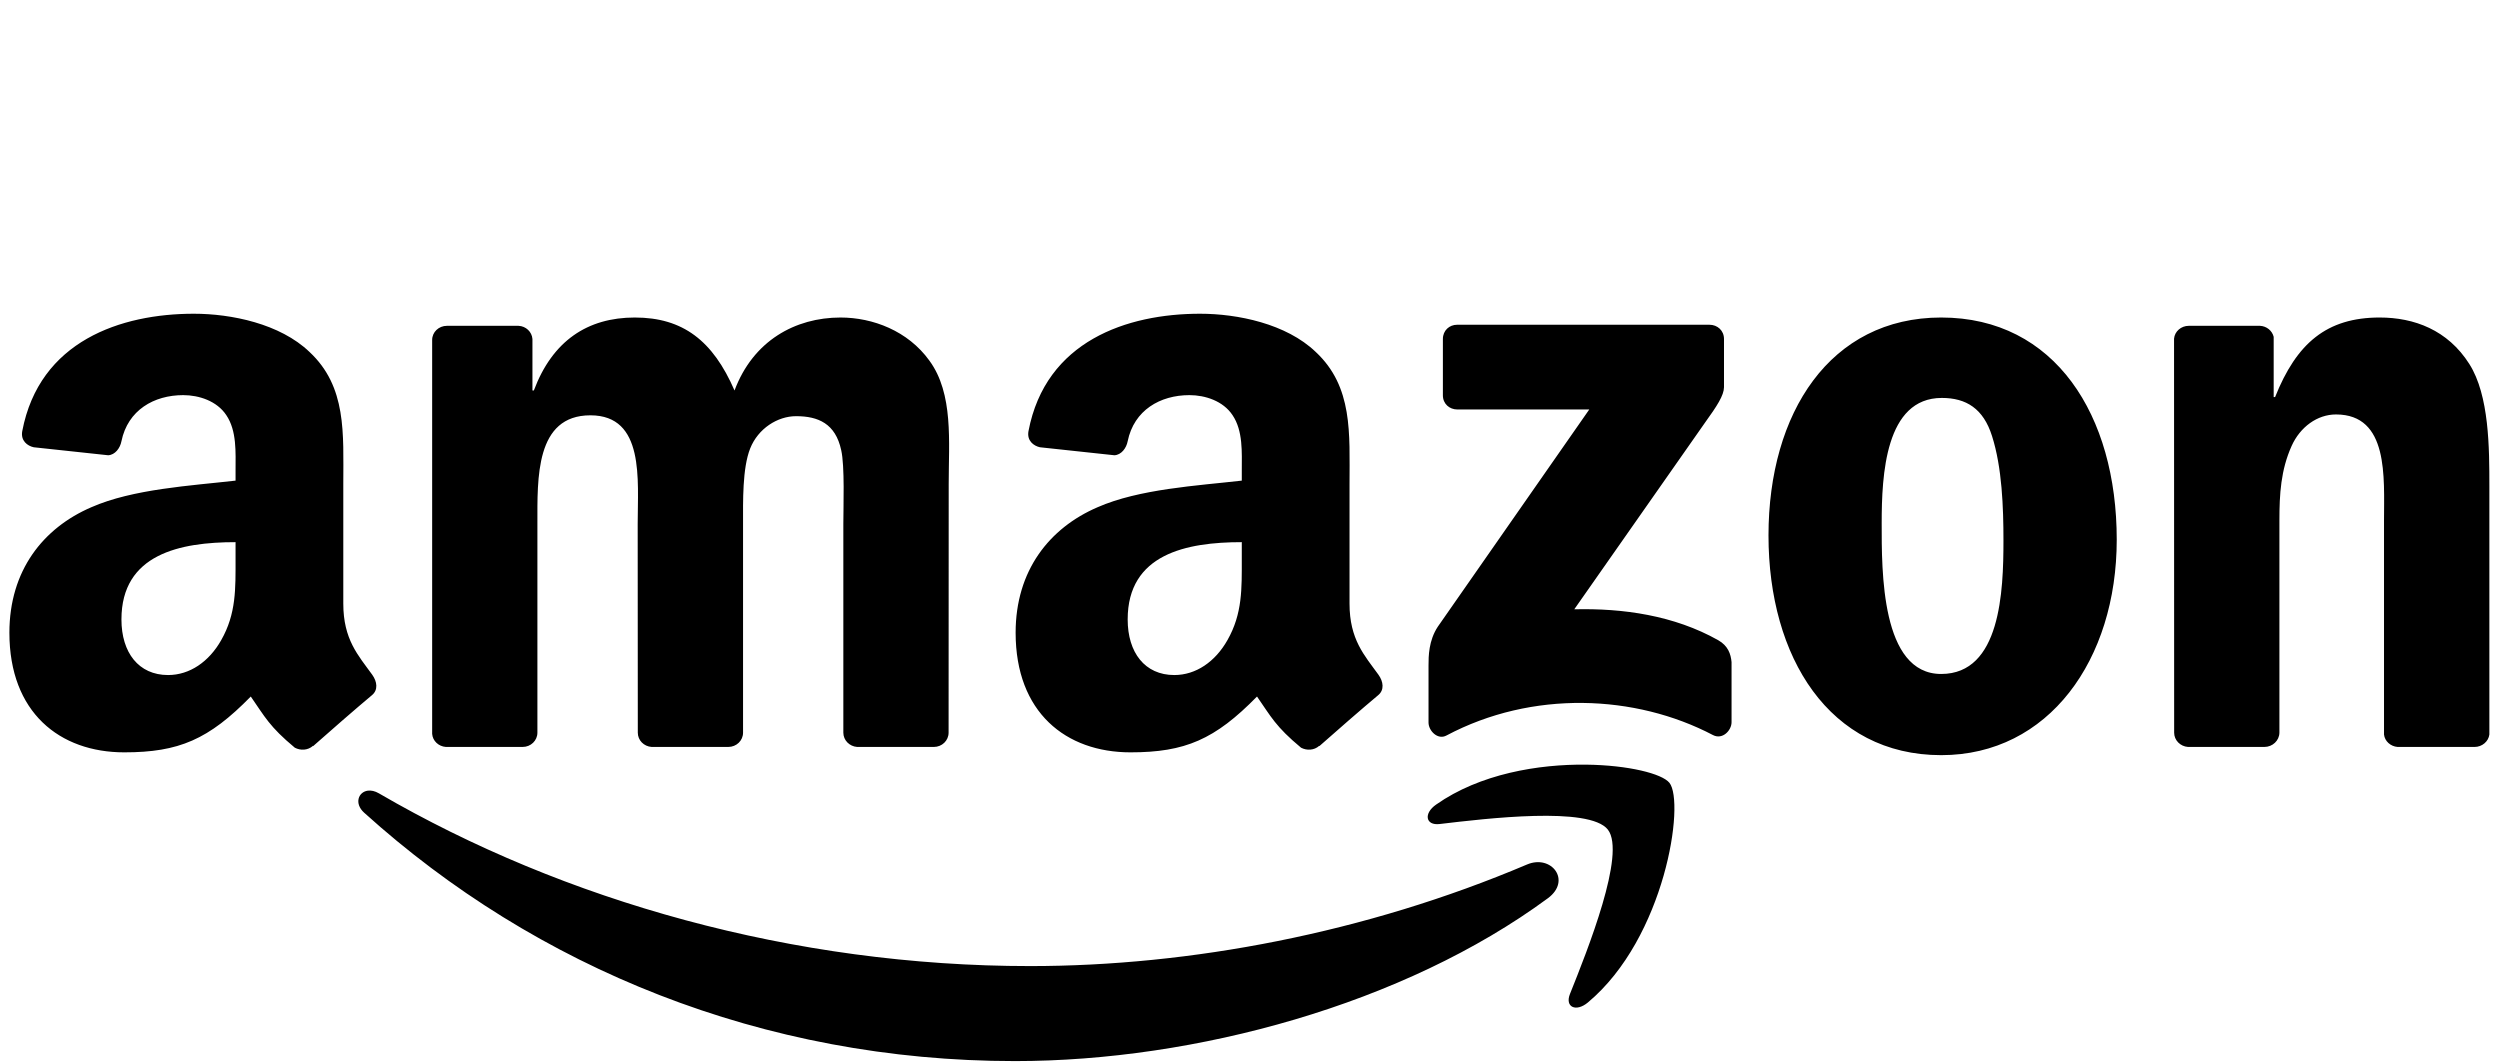<svg class="amazon" clip-rule="evenodd" fill-rule="evenodd" stroke-linejoin="round" stroke-miterlimit="2" version="1.1" viewBox="0 0 544 231" xml:space="preserve" xmlns="http://www.w3.org/2000/svg" alt="Amazon">
    <title>Amazon</title>
    <g transform="matrix(.896 0 0 .896 545.92 149.58)" clip-rule="evenodd" fill-rule="nonzero" stroke-linejoin="round" stroke-miterlimit="2">
            <path class="sorriso" d="m-224.05 18.76c-11.594-0.139-25.838 2.218-36.465 9.697-3.094 2.15-2.569 5.141 0.865 4.721 11.273-1.337 36.389-4.352 40.846 1.363 4.483 5.742-4.98 29.361-9.201 39.9-1.285 3.199 1.468 4.484 4.352 2.073 18.797-15.704 23.621-48.606 19.793-53.352-1.795-2.212-9.96-4.28-20.189-4.403zm-295.89 6.314c-2.331 0.301-3.37 3.128-0.912 5.35 41.711 37.674 96.845 60.326 158.09 60.326 43.677 0 94.407-13.765 129.41-39.562 5.794-4.3 0.839-10.697-5.086-8.18-39.22 16.648-81.876 24.67-120.65 24.67-57.493 0-113.15-15.757-158.17-41.947-0.983-0.576-1.903-0.756-2.68-0.656z"/>
            <path class="scritta" d="m-562.2-90.75c-17.723 0-37.515 6.606-41.684 28.523-0.419 2.334 1.259 3.566 2.779 3.906l18.088 1.942c1.678-0.079 2.91-1.73 3.225-3.408 1.547-7.551 7.891-11.195 14.996-11.195 3.828 0 8.18 1.415 10.461 4.849 2.595 3.828 2.256 9.072 2.256 13.502v2.412c-10.801 1.233-24.933 2.018-35.053 6.475-11.666 5.034-19.873 15.338-19.873 30.465 0 19.374 12.217 29.049 27.895 29.049 13.266 0 20.502-3.12 30.727-13.555 3.408 4.902 4.51 7.289 10.697 12.428 1.389 0.734 3.172 0.654 4.404-0.447l0.053 0.052c3.723-3.303 10.486-9.2 14.287-12.373 1.52-1.258 1.259-3.277 0.053-4.955-3.409-4.719-7.026-8.547-7.026-17.277v-29.049c0-12.296 0.864-23.594-8.207-32.063-7.157-6.869-19.007-9.281-28.078-9.281zm244.37 0c-17.723 0-37.515 6.606-41.684 28.523-0.419 2.334 1.259 3.566 2.779 3.906l18.088 1.942c1.678-0.079 2.91-1.73 3.225-3.408 1.547-7.551 7.891-11.195 14.996-11.195 3.828 0 8.18 1.415 10.461 4.849 2.595 3.828 2.256 9.072 2.256 13.502v2.412c-10.801 1.233-24.933 2.018-35.053 6.475-11.666 5.034-19.873 15.338-19.873 30.465 0 19.374 12.217 29.049 27.895 29.049 13.266 0 20.502-3.12 30.727-13.555 3.408 4.902 4.51 7.289 10.697 12.428 1.389 0.734 3.172 0.654 4.404-0.447l0.053 0.052c3.723-3.303 10.486-9.2 14.287-12.373 1.52-1.258 1.258-3.277 0.053-4.955-3.409-4.719-7.026-8.547-7.026-17.277v-29.049c0-12.296 0.864-23.594-8.207-32.063-7.157-6.869-19.007-9.281-28.078-9.281zm-137.27 0.918c-11.483 0-20.004 5.637-24.539 17.723h-0.34v-12.506c-0.131-1.73-1.574-3.12-3.383-3.199h-17.381c-1.992 0-3.591 1.522-3.591 3.435v95.665c0.131 1.704 1.547 3.042 3.33 3.173h18.639c1.992 0 3.591-1.547 3.591-3.461v-50.703c0-11.064-0.523-26.375 12.873-26.375 13.239 0 11.482 15.705 11.482 26.375l0.028 50.703c0 1.836 1.468 3.33 3.355 3.461h18.613c1.993 0 3.592-1.547 3.592-3.461v-50.703c0-5.426-0.183-13.502 1.731-18.326 1.913-4.824 6.633-7.839 11.143-7.839 5.4 0 9.569 1.809 10.959 8.232 0.891 3.828 0.523 13.896 0.523 17.934v50.703c0 1.835 1.494 3.33 3.356 3.461h18.615c1.992 0 3.591-1.547 3.591-3.461l0.026-60.377c0-10.251 1.205-21.944-4.694-29.992-5.217-7.236-13.764-10.461-21.576-10.461-10.985 0-21.235 5.637-25.744 17.723-5.243-12.086-12.533-17.723-24.199-17.723zm317.25 0c-26.977 0-41.945 23.149-41.945 52.932 0 29.599 14.785 53.352 41.945 53.352 26.086 0 42.629-23.151 42.629-52.33 0-30.202-14.97-53.953-42.629-53.953zm106.49 0c-12.872 0-20.187 6.24-25.404 19.322h-0.342v-14.629c-0.367-1.494-1.703-2.597-3.328-2.676h-17.277c-1.888 0-3.434 1.365-3.592 3.121l0.026 95.692c0 1.835 1.494 3.329 3.355 3.46h18.562c1.993 0 3.618-1.547 3.645-3.46v-51.518c0-6.45 0.341-12.269 2.963-18.115 2.071-4.615 6.238-7.655 10.773-7.655 12.872 0 11.668 15.309 11.668 25.77v51.963c0.183 1.626 1.598 2.885 3.302 3.016h18.693c1.835 0 3.38-1.338 3.59-3.016v-60.221c0-9.254 1e-3 -22.126-4.875-29.781-5.243-8.258-13.397-11.273-21.76-11.273zm-224.05 1.756c-1.888 0-3.461 1.39-3.461 3.461v13.686c0 2.045 1.573 3.434 3.539 3.434h32.01l-36.781 52.748c-2.228 3.382-2.256 7.183-2.256 9.412v13.869c0 1.992 2.23 4.3 4.354 3.146 20.842-11.064 45.879-9.989 64.729-0.105 2.307 1.206 4.51-1.127 4.51-3.119v-14.604c-0.184-1.967-0.84-3.959-3.252-5.323-10.696-6.03-23.148-7.786-34.945-7.498l31.748-45.328c2.936-4.063 4.587-6.633 4.613-8.599v-11.719c0-2.045-1.573-3.461-3.539-3.461h-61.268zm117.71 17.775c5.925 0 10.094 2.595 12.191 9.254 2.438 7.655 2.777 17.304 2.777 25.379 0 12.269-0.681 32.404-15.127 32.404-14.629 0-14.445-24.96-14.445-36.652 0-11.666 0.866-30.385 14.604-30.385zm-414.38 35.025v4.037c0 7.262 0.182 13.318-3.488 19.768-2.963 5.244-7.655 8.469-12.898 8.469-7.158 0-11.326-5.453-11.326-13.502 0-15.887 14.237-18.771 27.713-18.771zm244.37 0v4.037c0 7.262 0.182 13.318-3.488 19.768-2.963 5.244-7.655 8.469-12.898 8.469-7.158 0-11.326-5.453-11.326-13.502 0-15.887 14.237-18.771 27.713-18.771z"/></g>
</svg>
